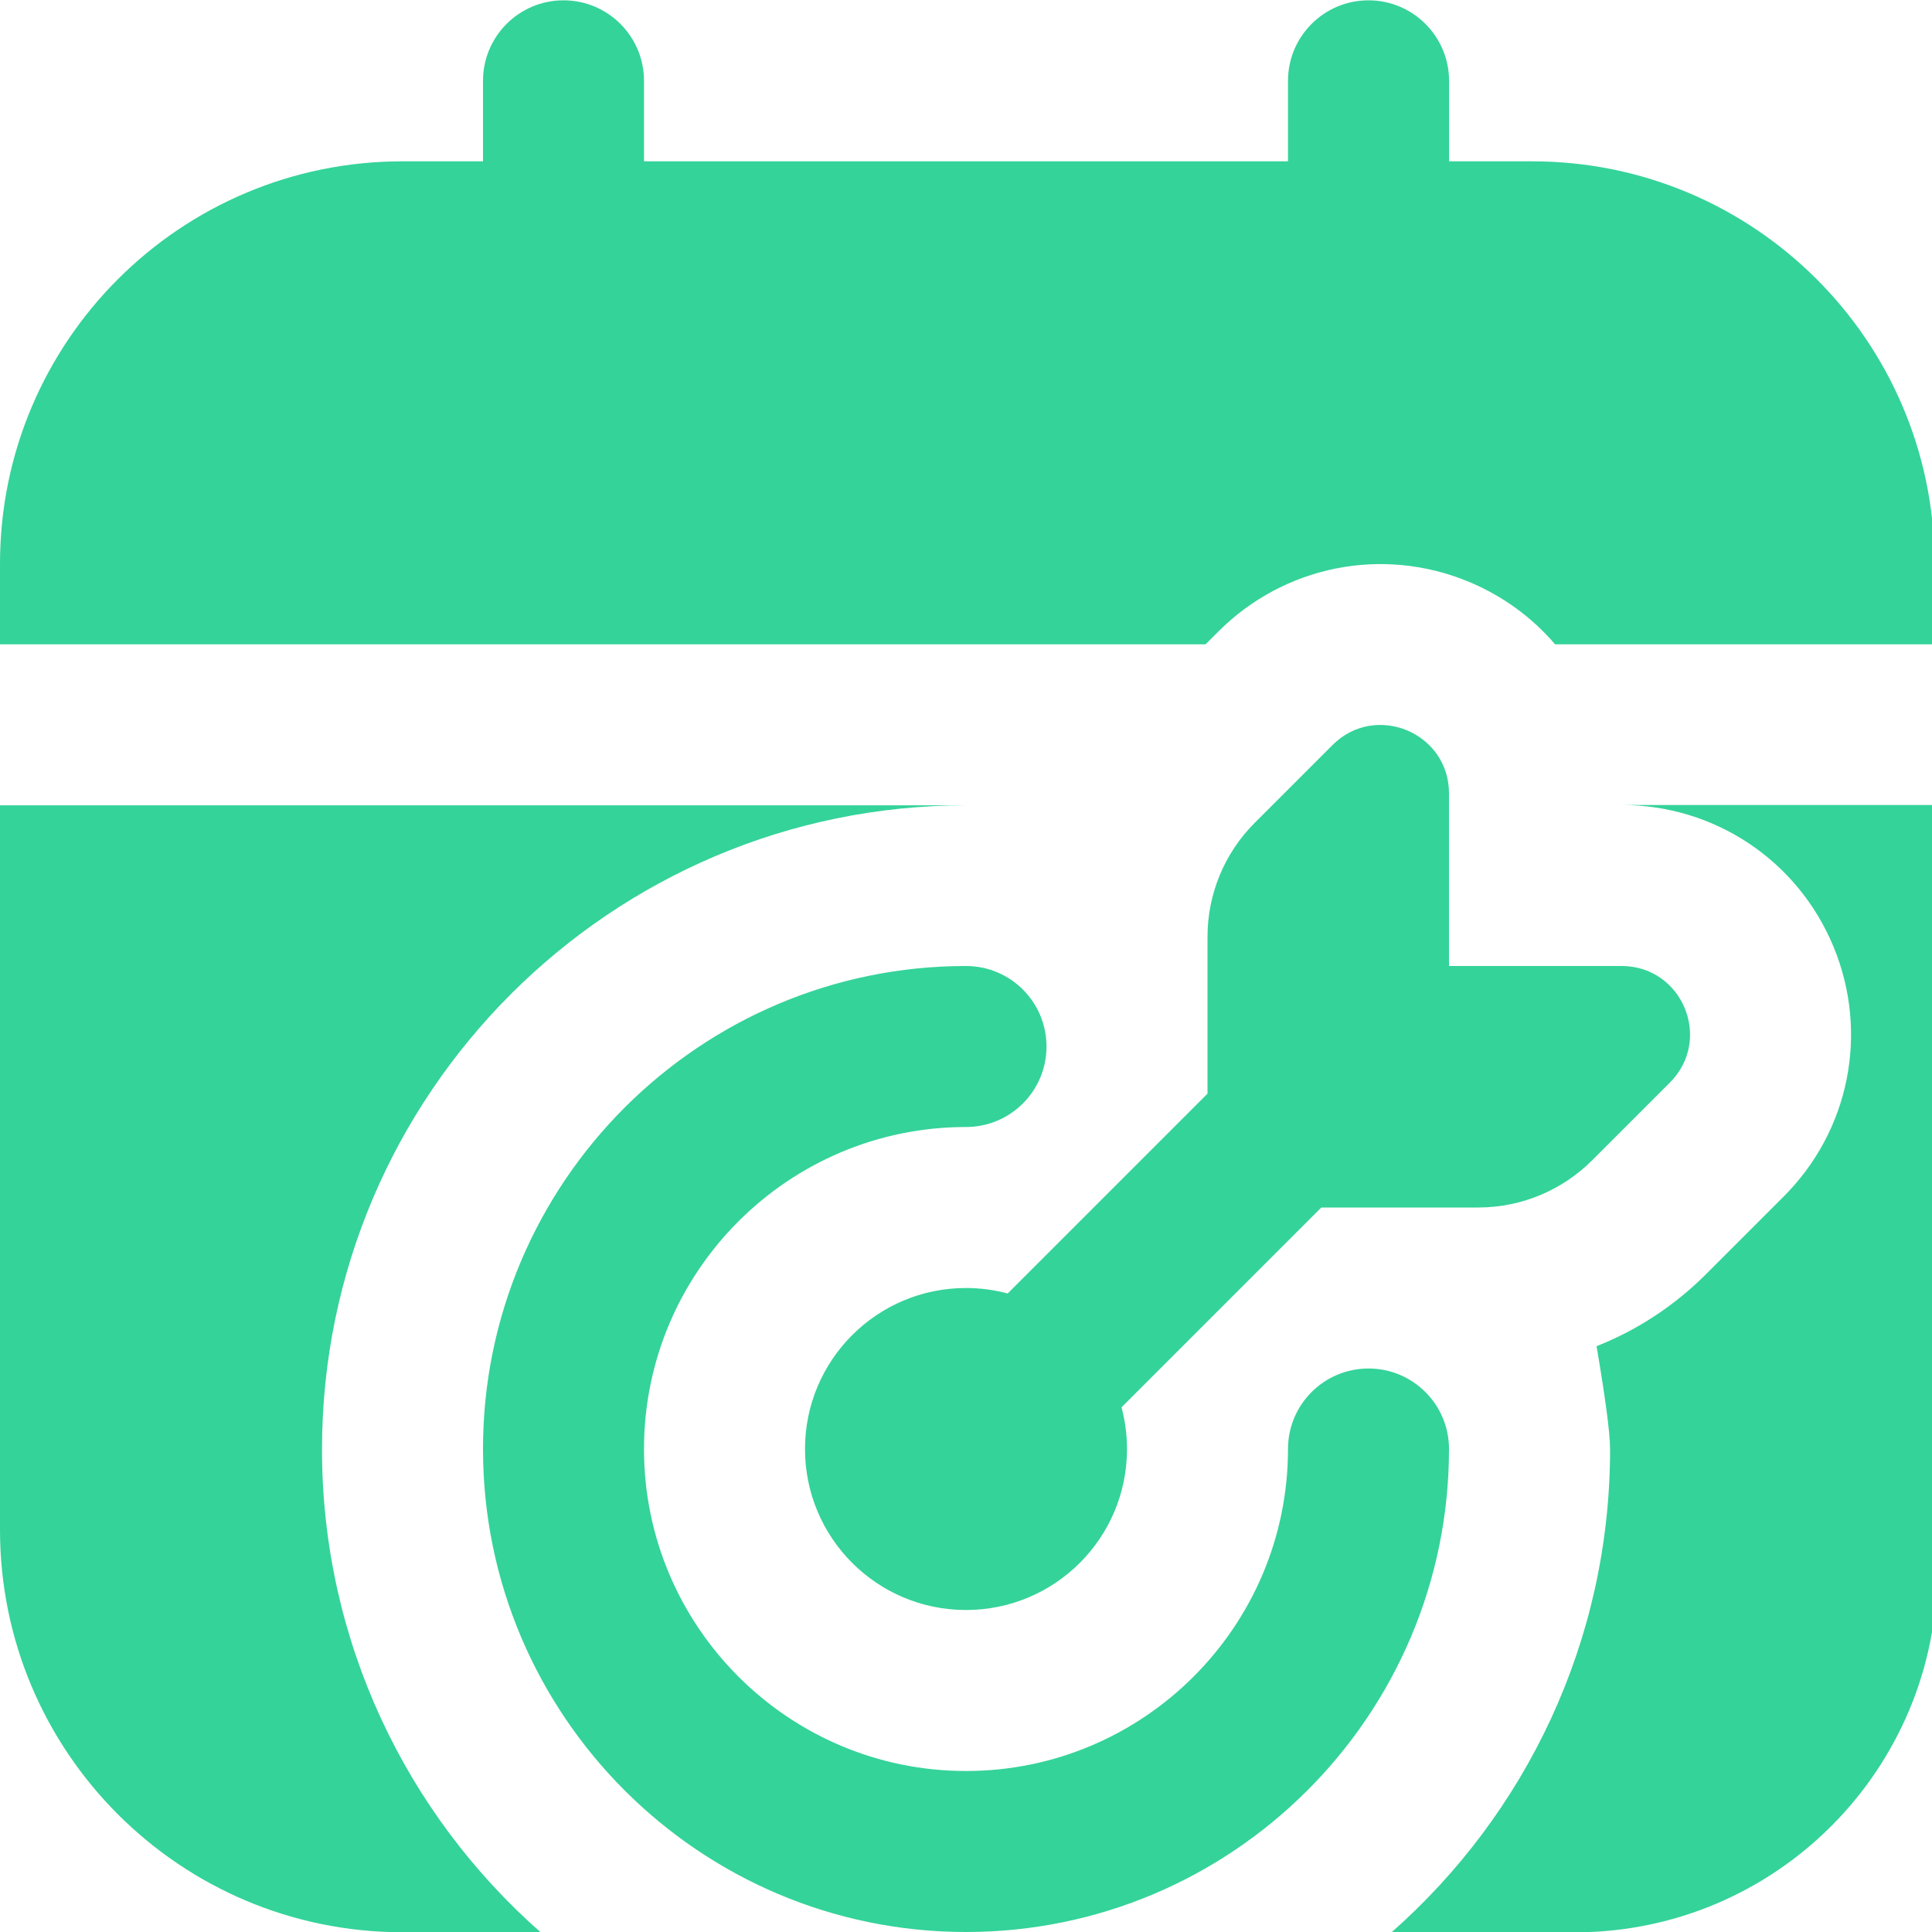 <?xml version="1.0" encoding="UTF-8"?>
<svg
  xmlns="http://www.w3.org/2000/svg"
  id="Layer_1"
  data-name="Layer 1"
  viewBox="0 0 24 24"
  fill="#34d399"
>
  <path
    d="m18,18c0,3.309-2.691,6-6,6s-6-2.691-6-6,2.691-6,6-6c.552,0,1,.447,1,1s-.448,1-1,1c-2.206,0-4,1.794-4,4s1.794,4,4,4,4-1.794,4-4c0-.553.448-1,1-1s1,.447,1,1Zm.364-3c.53,0,1.039-.211,1.414-.586l.966-.966c.535-.535.156-1.448-.6-1.448h-2.144v-2.144c0-.756-.914-1.135-1.448-.6l-.966.966c-.375.375-.586.884-.586,1.414v1.95l-2.482,2.482c-.165-.044-.339-.068-.518-.068-1.105,0-2,.895-2,2s.895,2,2,2,2-.895,2-2c0-.179-.024-.353-.068-.518l2.482-2.482h1.95Zm-3.226-7.158c.818-.816,2.036-1.059,3.103-.617.426.176.791.445,1.077.779h4.72l-.006-1.031c-.017-2.749-2.25-4.969-5-4.969h-1.031v-1C18,.452,17.552.004,17,.004s-1,.448-1,1v1h-8v-1C8,.452,7.552.004,7,.004s-1,.448-1,1v1h-1C2.239,2.004,0,4.242,0,7.004v1h14.976l.162-.162Zm-11.138,10.162c0-4.411,3.589-8,8-8H0v8.999c0,2.76,2.237,4.998,4.997,5h1.718c-1.664-1.466-2.715-3.612-2.715-5.999Zm20-8.004h-3.856c1.157,0,2.189.69,2.632,1.759s.2,2.287-.618,3.104l-.965.965c-.394.394-.856.696-1.36.895.103.604.168,1.069.168,1.281,0,2.387-1.051,4.533-2.715,6h2.283c2.489-.003,4.504-2.024,4.497-4.513l-.066-9.491Z"
  />
</svg>
